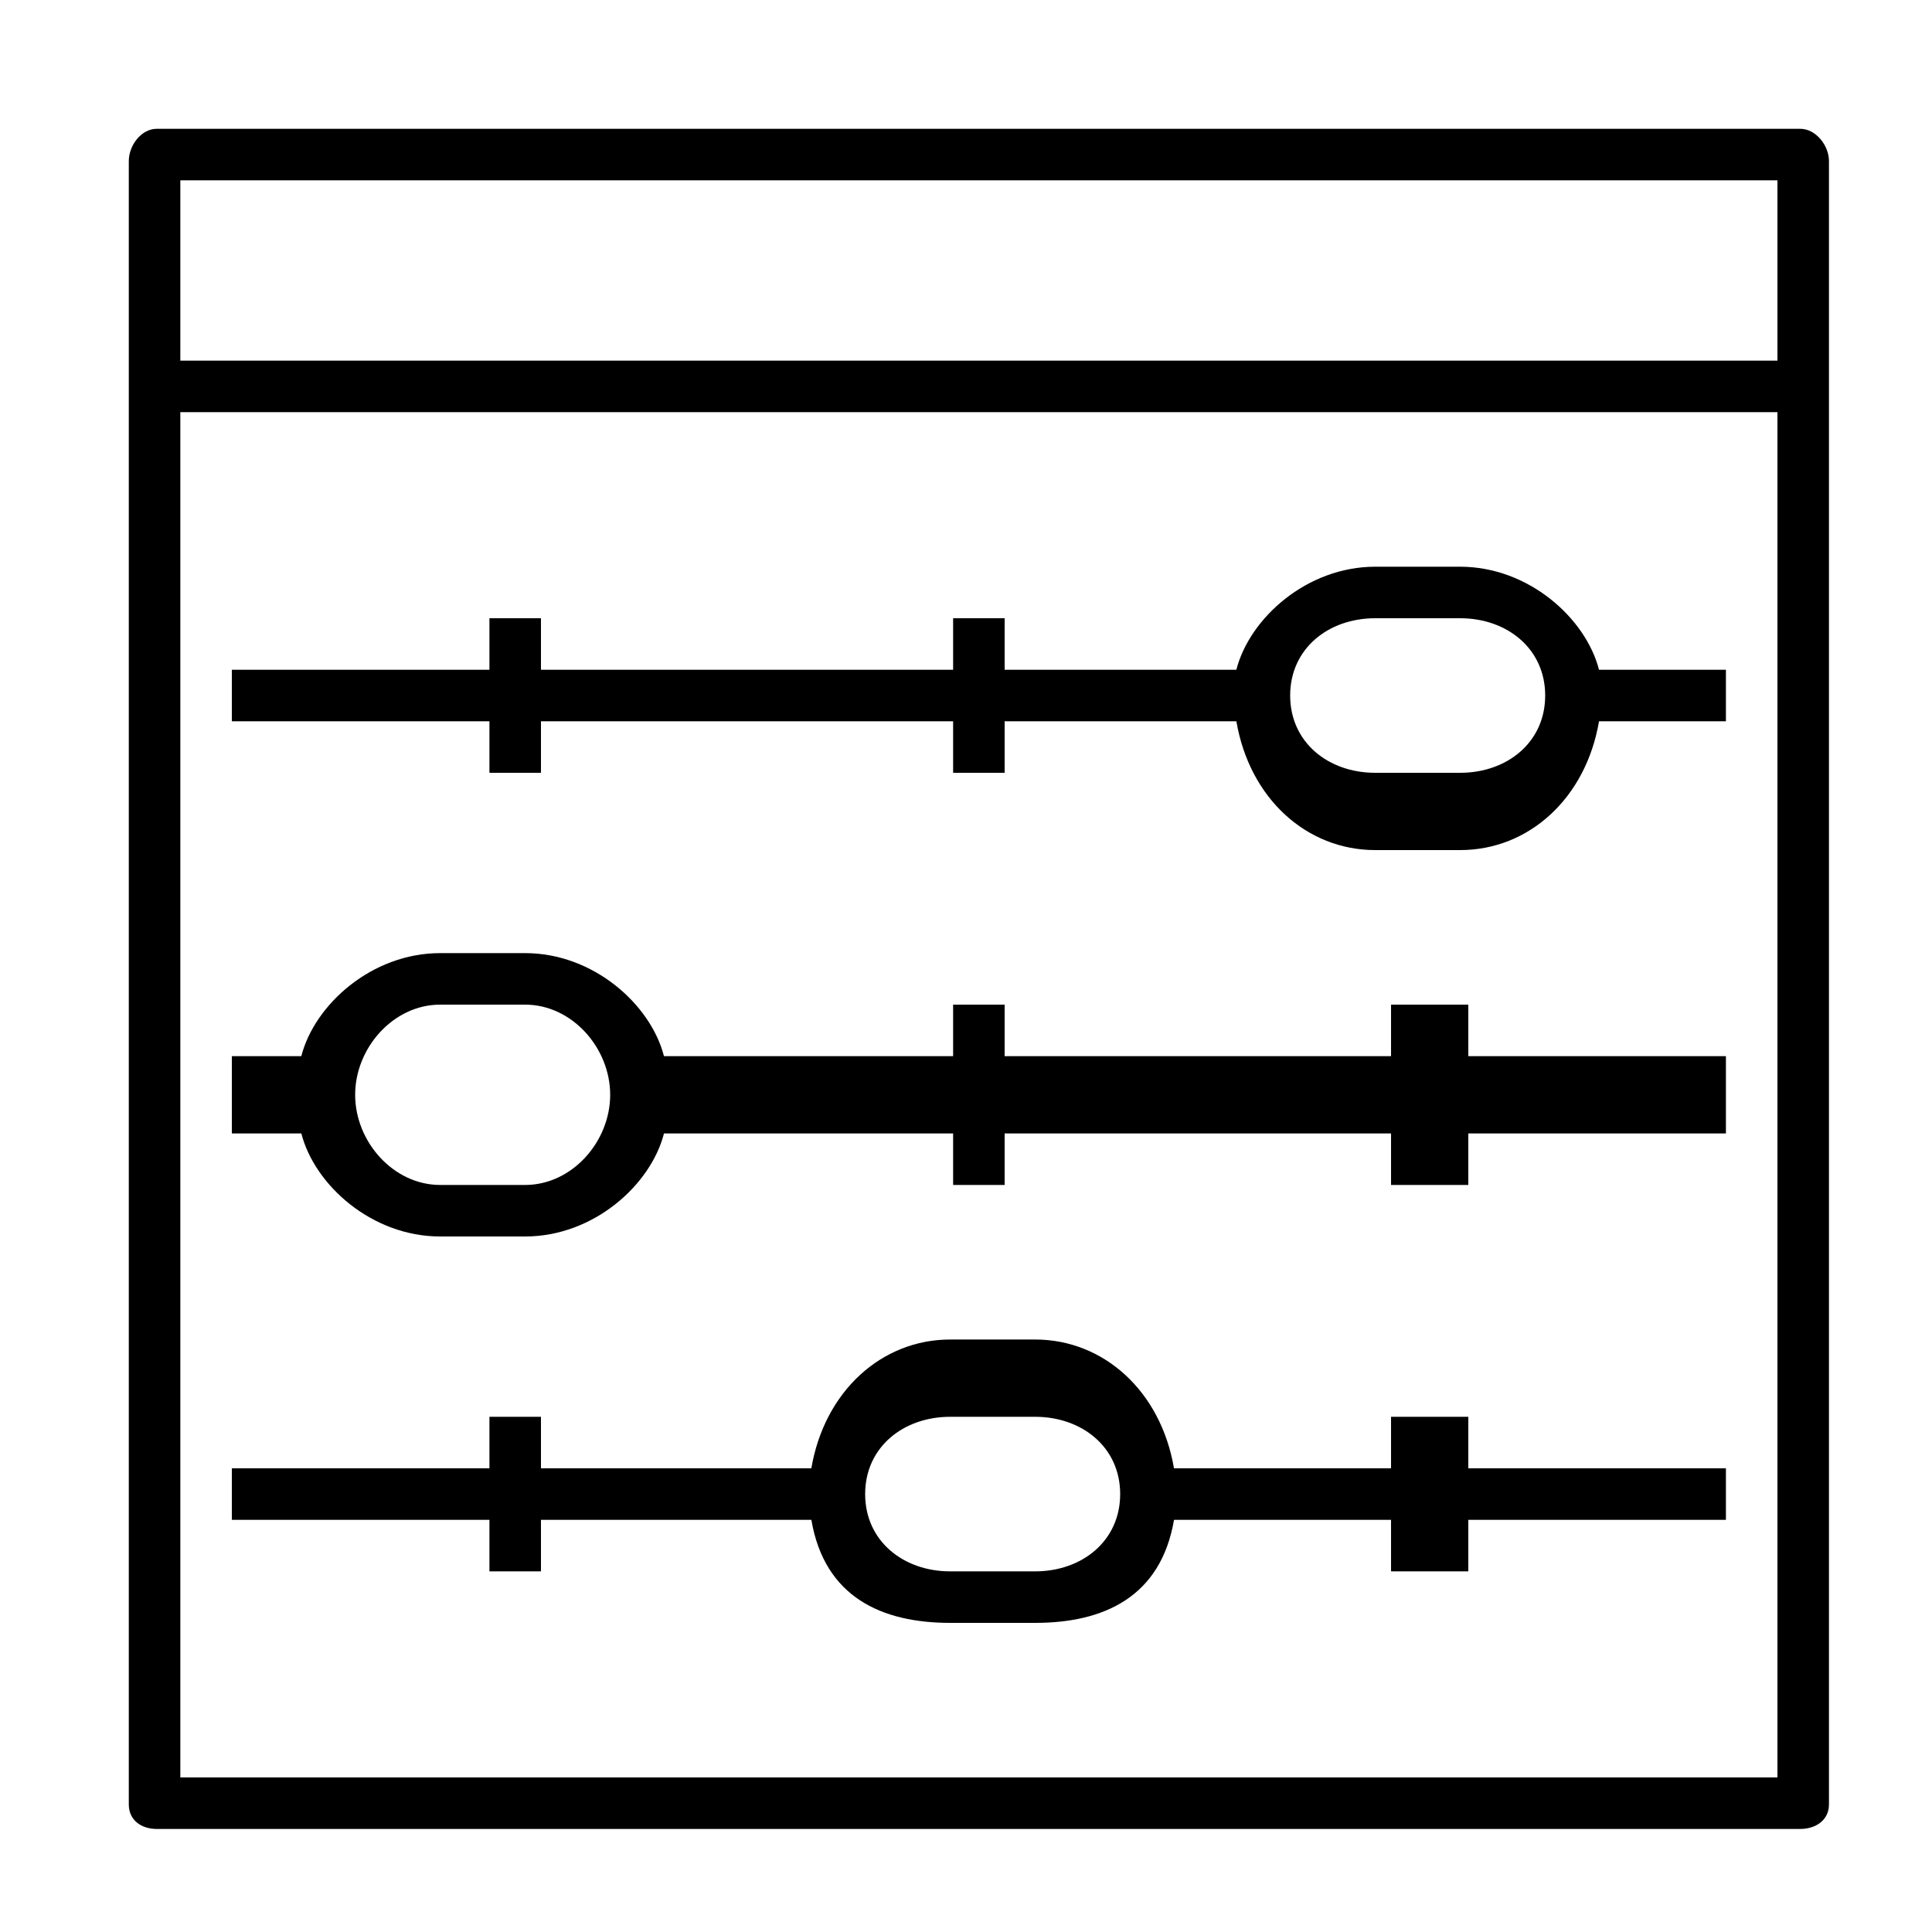 <svg xmlns="http://www.w3.org/2000/svg" width="75" height="75" viewBox="0 0 75 75">
  <defs>
    <linearGradient id="icon_customize-a" x1="0%" y1="50%" y2="50%">
      <stop offset="0%" stopColor="#4B76B0"/>
      <stop offset="99.72%" stopColor="#65BBB7"/>
    </linearGradient>
    <linearGradient id="icon_customize-b" x1="0%" y1="50%" y2="50%">
      <stop offset="0%" stopColor="#4B76B0"/>
      <stop offset="99.72%" stopColor="#65BBB7"/>
    </linearGradient>
  </defs>
  <g fill="none" transform="translate(5 5)">
    <path fill="url(#icon_customize-a)" d="M64.883,0 L1.088,0 C0.48,0 0,0.646 0,1.254 L0,65.049 C0,65.656 0.48,66 1.088,66 L64.883,66 C65.491,66 66,65.656 66,65.049 L66,1.254 C66,0.646 65.491,0 64.883,0 Z M64,2 L64,9 L2,9 L2,2 L64,2 Z M2,64 L2,11 L64,11 L64,64 L2,64 Z"/>
    <path fill="url(#icon_customize-b)" d="M47.684 0L44.384 0C41.729 0 39.507 2 38.995 4L30 4 30 2 28 2 28 4 12 4 12 2 10 2 10 4 0 4 0 6 10 6 10 8 12 8 12 6 28 6 28 8 30 8 30 6 38.996 6C39.507 9 41.728 11 44.385 11L47.685 11C50.34 11 52.562 9 53.074 6L58 6 58 4 53.073 4C52.561 2 50.339 0 47.684 0zM47.684 8L44.384 8C42.565 8 41.084 6.819 41.084 5 41.084 3.181 42.564 2 44.384 2L47.684 2C49.503 2 50.984 3.181 50.984 5 50.984 6.819 49.503 8 47.684 8zM48 17L45 17 45 19 30 19 30 17 28 17 28 19 16.775 19C16.264 17 14.043 15 11.386 15L8.086 15C5.431 15 3.209 17 2.697 19L0 19 0 22 2.698 22C3.209 24 5.43 26 8.087 26L11.387 26C14.042 26 16.264 24 16.776 22L28 22 28 24 30 24 30 22 45 22 45 24 48 24 48 22 58 22 58 19 48 19 48 17zM11.387 24L8.087 24C6.268 24 4.787 22.319 4.787 20.5 4.787 18.681 6.267 17 8.087 17L11.387 17C13.206 17 14.687 18.681 14.687 20.5 14.687 22.319 13.206 24 11.387 24zM48 33L45 33 45 35 36.574 35C36.063 32 33.842 30 31.185 30L27.885 30C25.23 30 23.008 32 22.496 35L12 35 12 33 10 33 10 35 0 35 0 37 10 37 10 39 12 39 12 37 22.497 37C23.008 40 25.229 41 27.886 41L31.186 41C33.841 41 36.063 40 36.575 37L45 37 45 39 48 39 48 37 58 37 58 35 48 35 48 33zM31.185 39L27.885 39C26.066 39 24.585 37.819 24.585 36 24.585 34.181 26.065 33 27.885 33L31.185 33C33.004 33 34.485 34.181 34.485 36 34.485 37.819 33.005 39 31.185 39z" transform="translate(4 17)"/>
  </g>
</svg>
